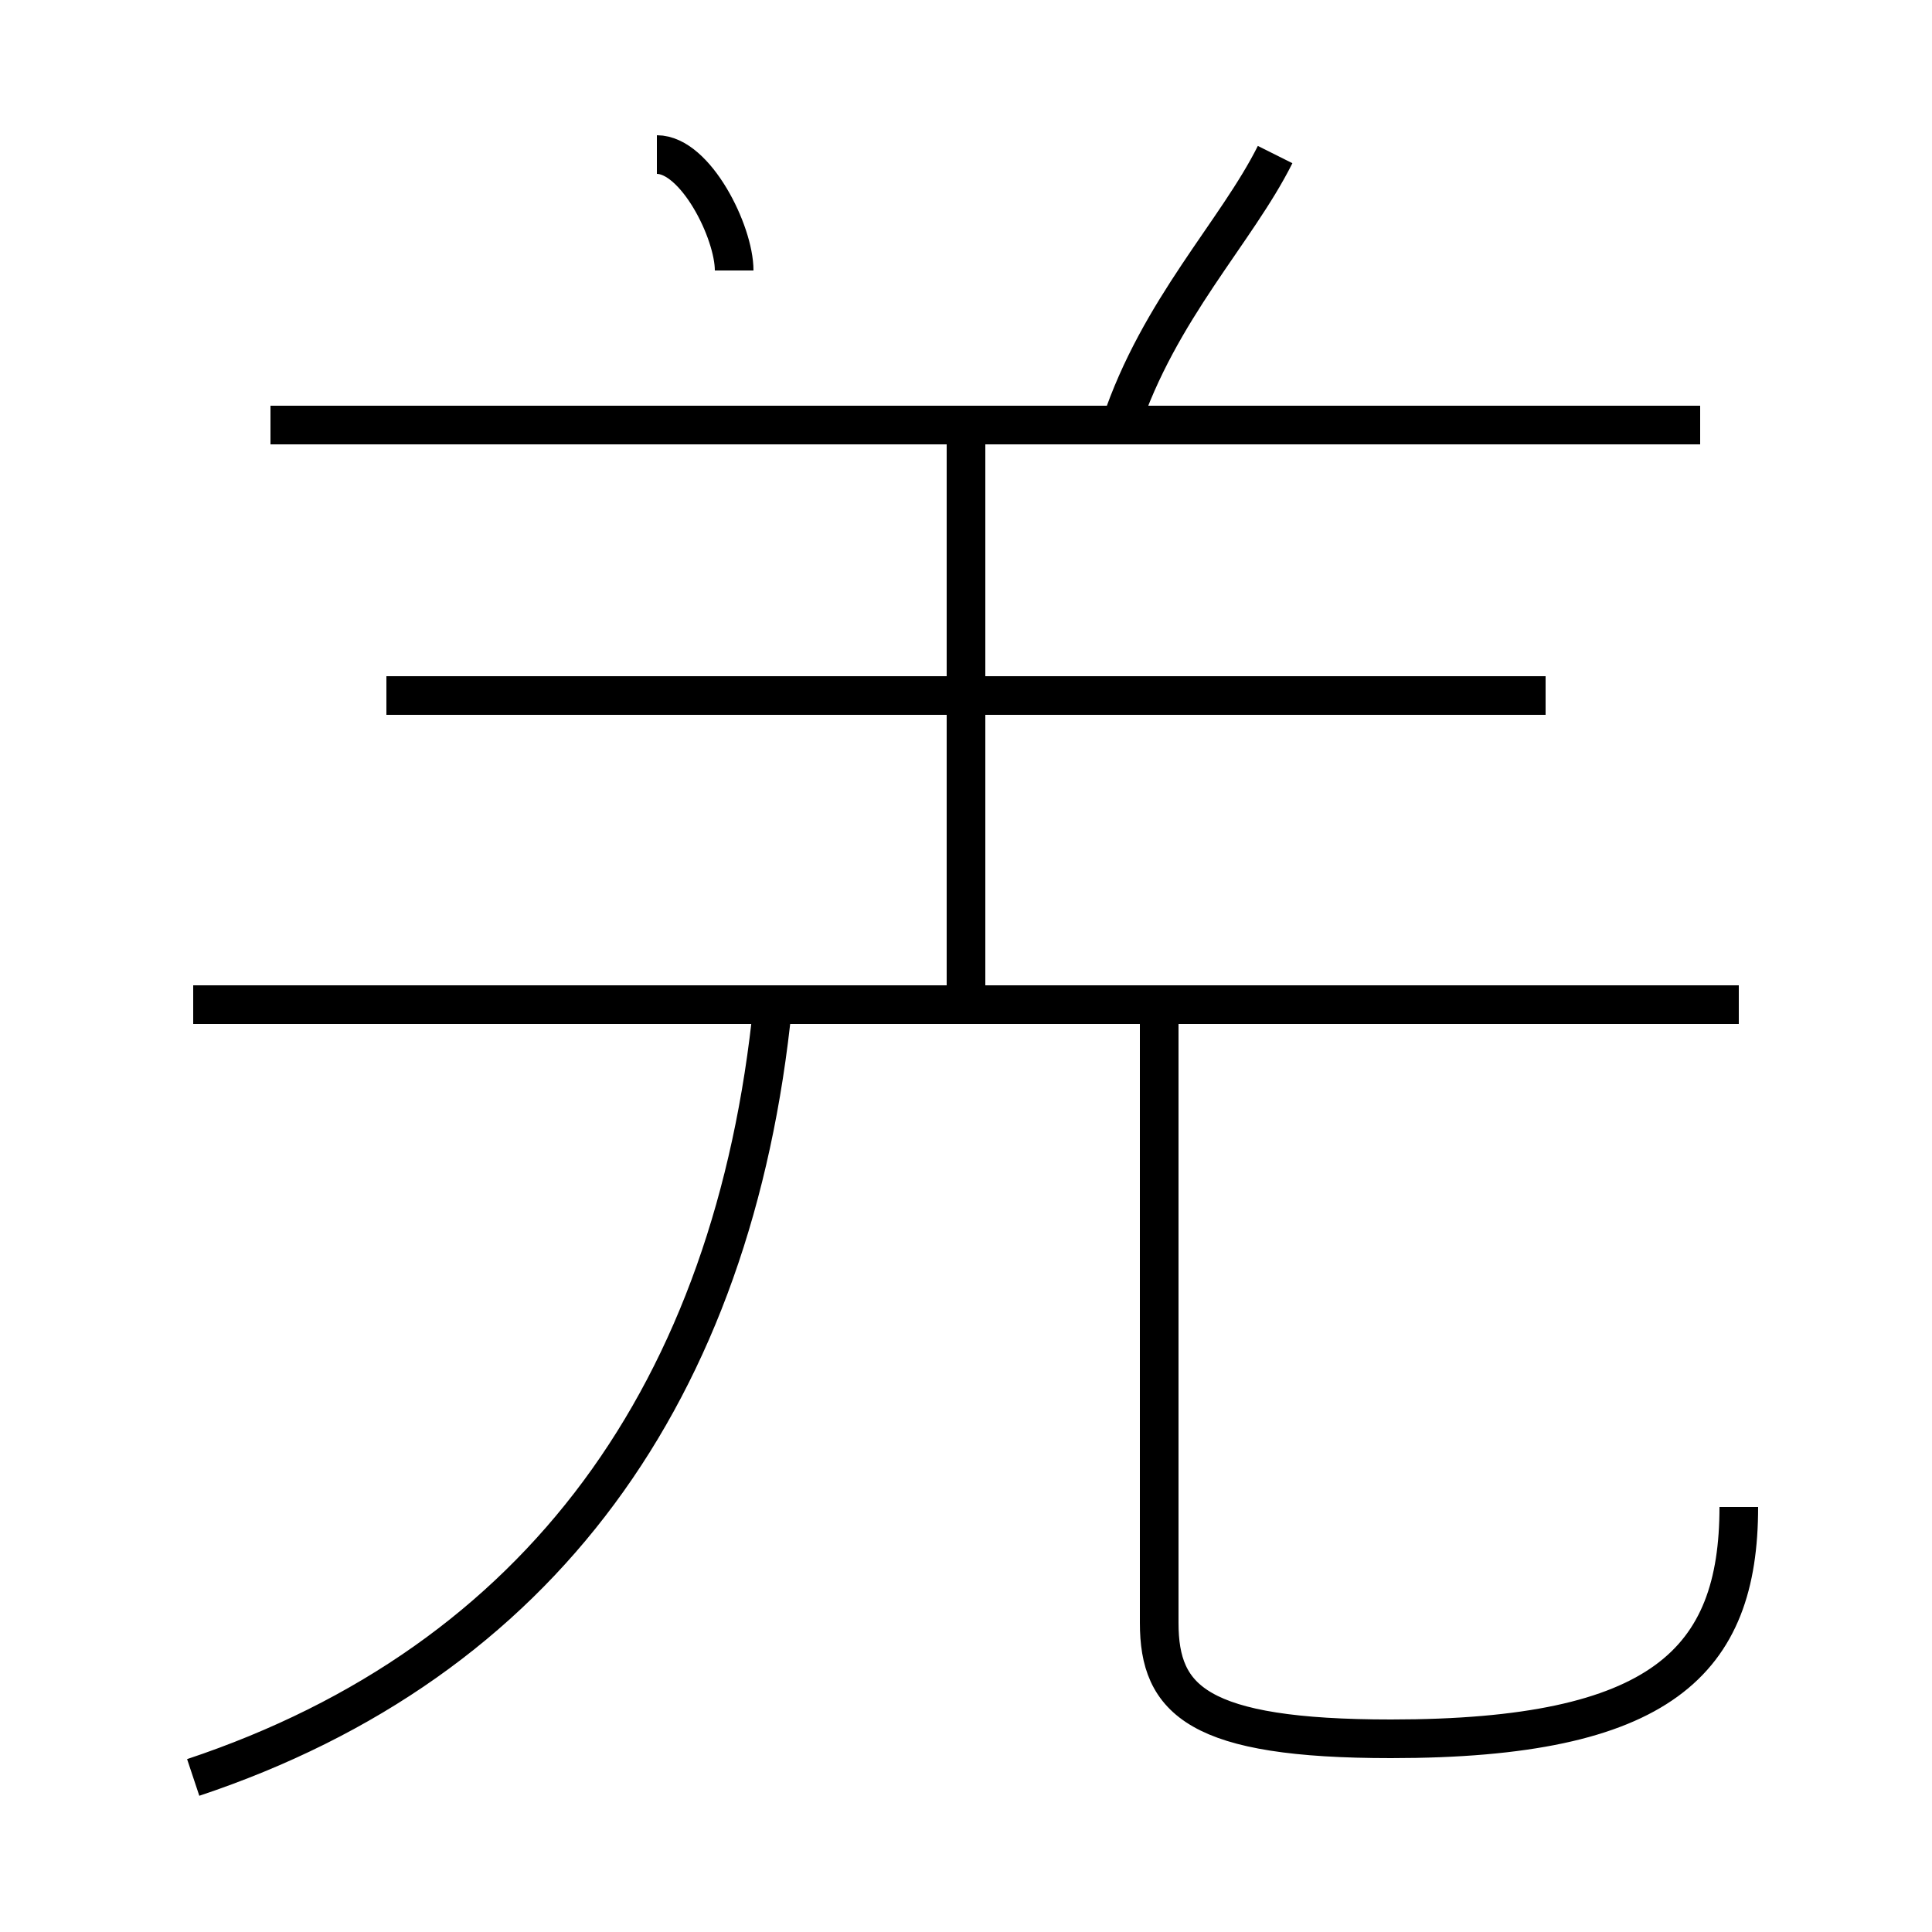 <?xml version='1.0' encoding='utf8'?>
<svg viewBox="0.0 -6.0 50.0 50.0" version="1.1" xmlns="http://www.w3.org/2000/svg">
<rect x="0.0" y="-6.0" width="50.0" height="50.0" fill="#808080" stroke="none"/>
<rect x="-1000" y="-1000" width="2000" height="2000" stroke="white" fill="white"/>
<g style="fill:white;stroke:#000000;  stroke-width:1">
<path d="M 5 2 C 14 -1 19 -8 20 -18 M 45 -18 L 5 -18 M 45 -5 C 45 -1 43 1 36 1 C 31 1 30 0 30 -2 L 30 -18 M 25 -18 L 25 -33 M 40 -26 L 10 -26 M 19 -37 C 19 -38 18 -40 17 -40 M 44 -33 L 7 -33 M 29 -33 C 30 -36 32 -38 33 -40" transform="translate(0.0 38.0)" />
</g>
</svg>